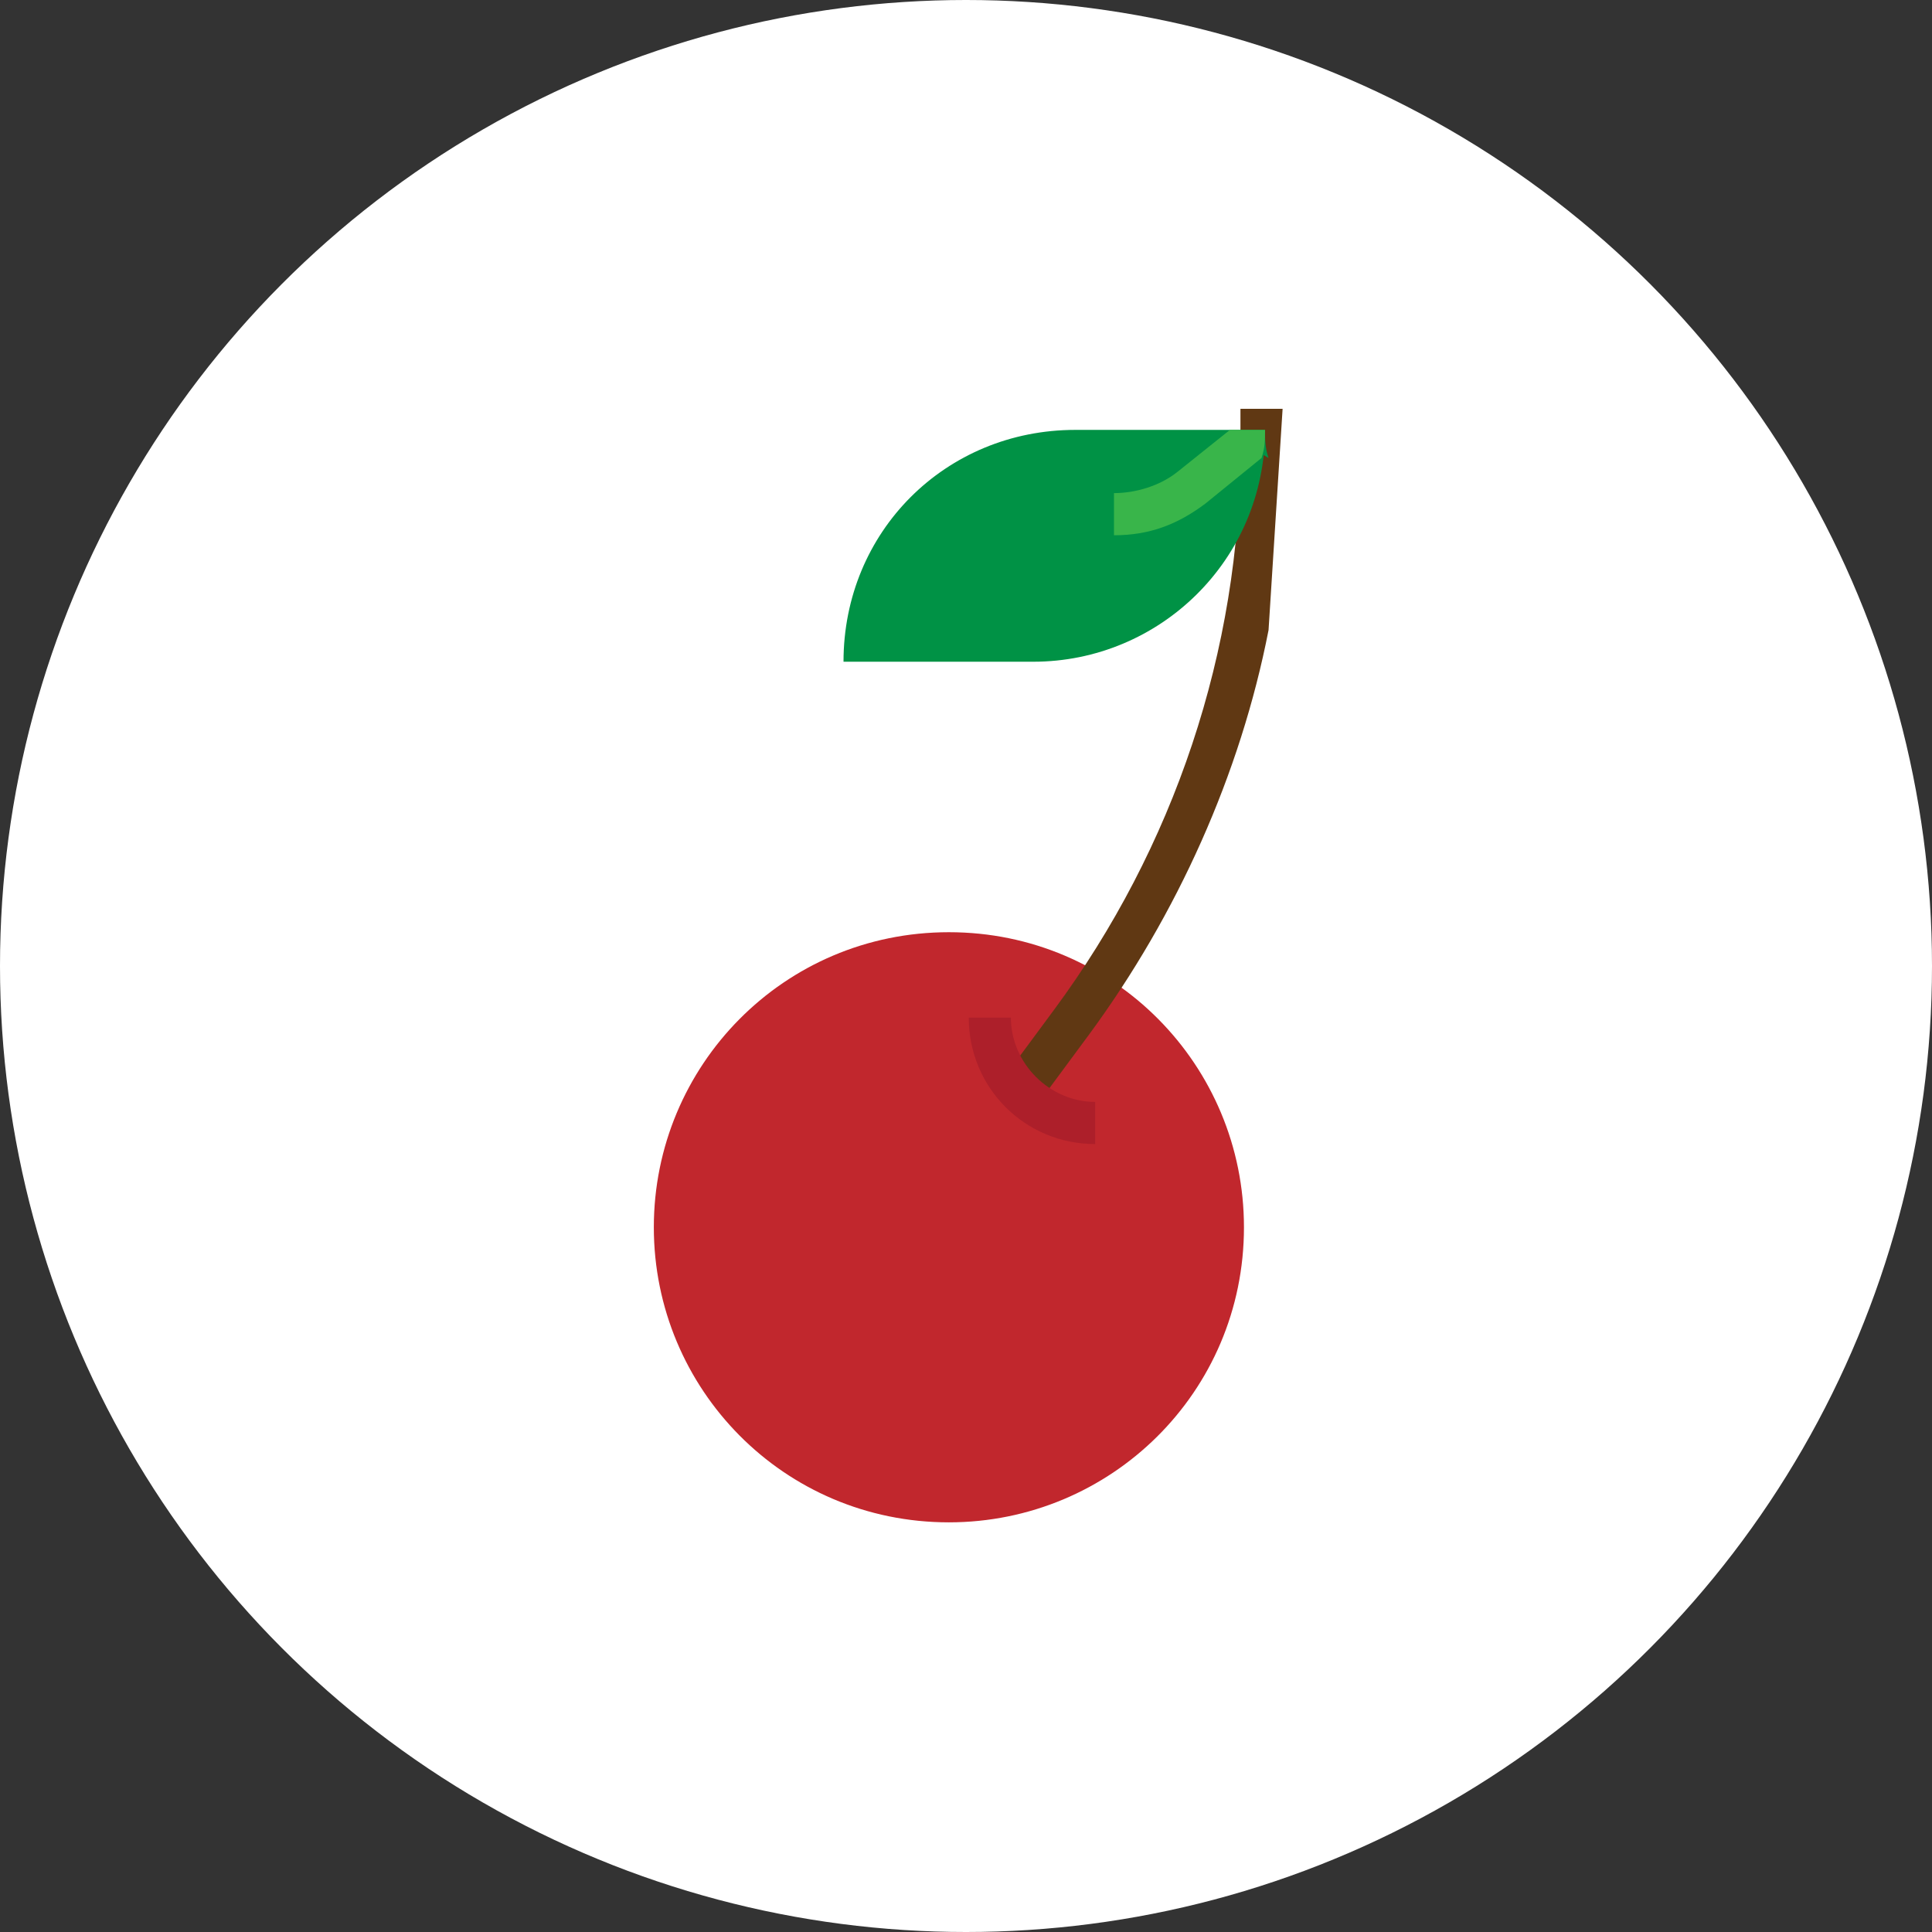 <?xml version="1.0" encoding="utf-8"?>
<!-- Generator: Adobe Illustrator 24.1.0, SVG Export Plug-In . SVG Version: 6.00 Build 0)  -->
<svg version="1.1" id="Calque_1" xmlns="http://www.w3.org/2000/svg" xmlns:xlink="http://www.w3.org/1999/xlink" x="0px" y="0px"
	 viewBox="0 0 55 55" style="enable-background:new 0 0 55 55;" xml:space="preserve">
<rect x="0" y="0" width="55" height="55" fill="#333333" stroke="none"/>
<style type="text/css">
	.st0{fill:#FFFFFF;}
	.st1{fill:#C1272D;}
	.st2{fill:#603813;}
	.st3{fill:#009245;}
	.st4{fill:#39B54A;}
	.st5{fill:#AD1F2A;}
</style>
<g id="Groupe_122" transform="translate(-60 -153)">
	<circle id="Ellipse_49" class="st0" cx="87.5" cy="180.5" r="27.5"/>
	<g id="Groupe_62" transform="translate(78.613 164.638)">
		<path id="Tracé_15" class="st1" d="M0,23.3c0,4.6,3.7,8.4,8.4,8.4c4.6,0,8.4-3.7,8.4-8.4c0-4.6-3.7-8.4-8.4-8.4S0,18.7,0,23.3
			C0,23.3,0,23.3,0,23.3z"/>
		<path id="Tracé_16" class="st2" d="M17.9,0h-1.2v1.1c0,5.8-1.9,11.4-5.3,16l-1.7,2.3l1,0.7l1.7-2.3c2.5-3.4,4.3-7.4,5.1-11.5"/>
		<path id="Tracé_17" class="st3" d="M5.4,7.2h5.4c3.6,0,6.6-2.9,6.6-6.6c0,0,0,0,0,0H12C8.3,0.6,5.4,3.5,5.4,7.2z"/>
		<path id="Tracé_18" class="st3" d="M17,1.1l0.4-0.5c0,0.3,0,0.5,0.1,0.8L17,1.1z"/>
		<path id="Tracé_19" class="st4" d="M13.1,3.6V2.4c0.6,0,1.3-0.2,1.8-0.6l1.5-1.2h1c0,0.3,0,0.5-0.1,0.8l-1.6,1.3
			C14.9,3.3,14.1,3.6,13.1,3.6z"/>
		<g id="Groupe_29" transform="translate(8.965 17.331)">
			<path id="Tracé_20" class="st5" d="M3.6,3.6V2.4C2.3,2.4,1.2,1.3,1.2,0H0C0,2,1.6,3.6,3.6,3.6z"/>
		</g>
	</g>
</g>
</svg>
